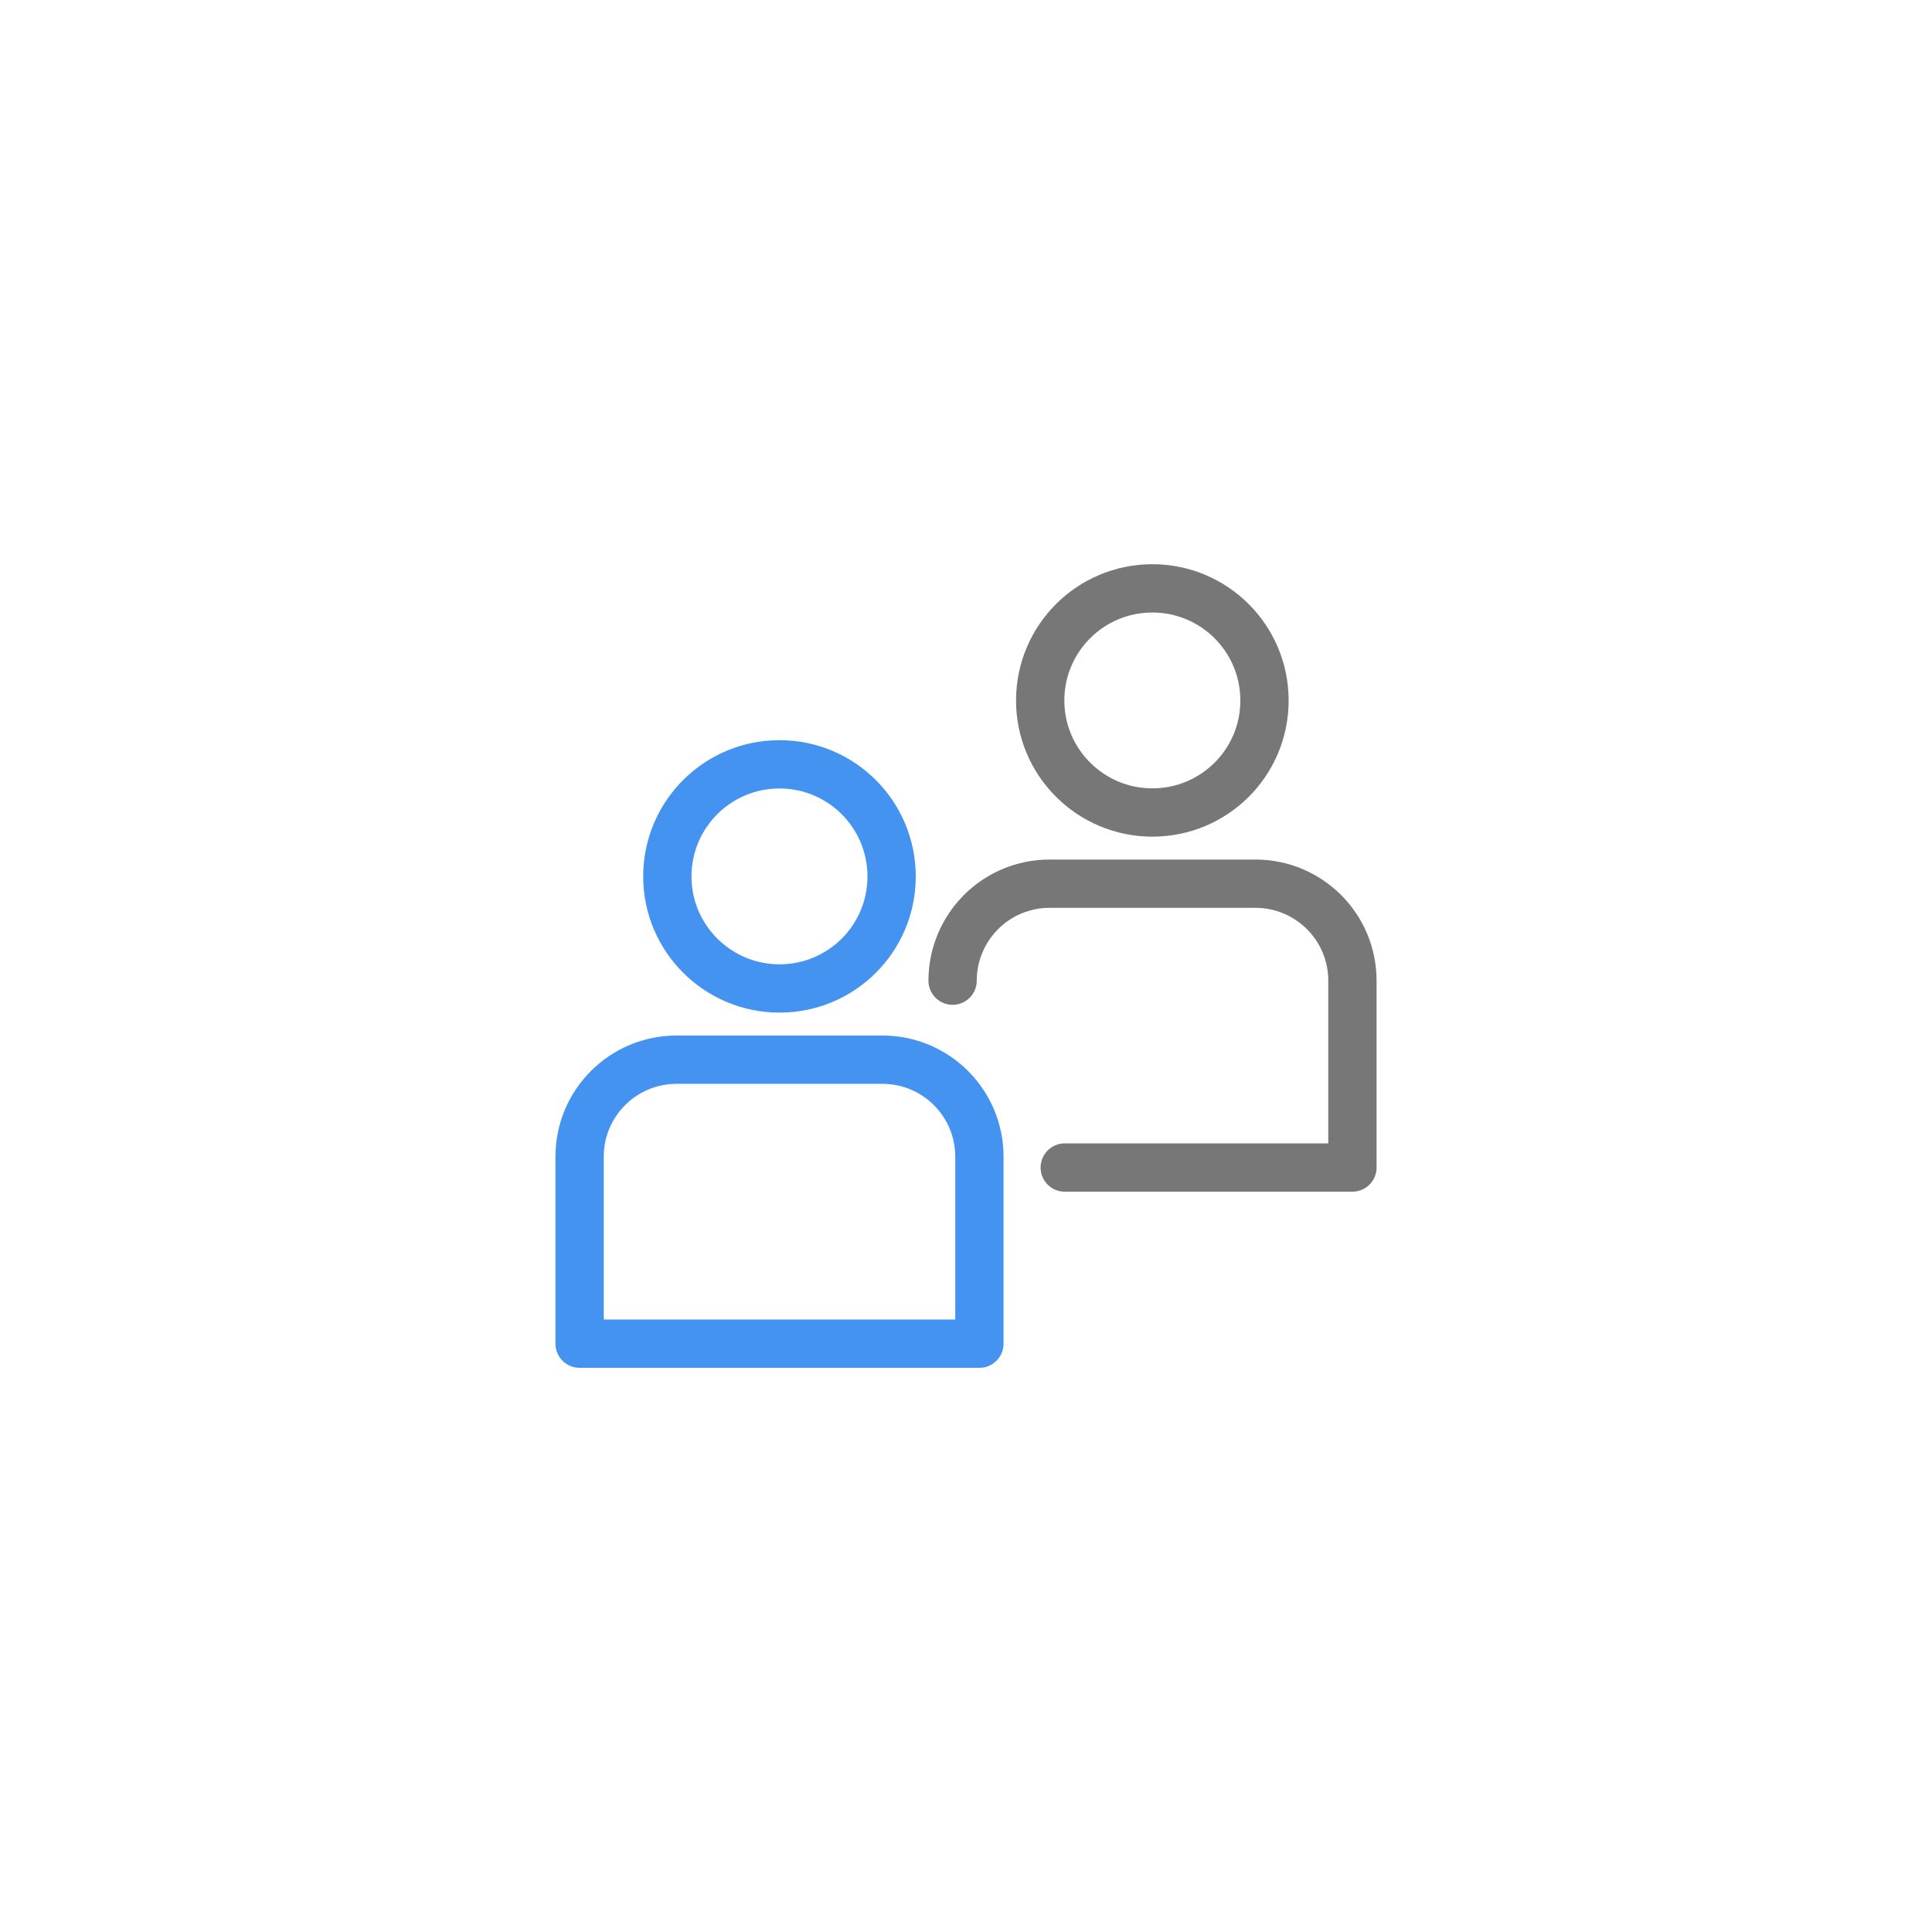 <svg width="80" height="80" viewBox="0 0 80 80" fill="none" xmlns="http://www.w3.org/2000/svg">
<path d="M52.36 29.007C52.36 31.573 50.283 33.644 47.716 33.644C45.156 33.644 43.072 31.567 43.072 29.007C43.072 26.44 45.15 24.363 47.716 24.363C50.283 24.363 52.36 26.44 52.36 29.007Z" stroke="#777777" stroke-width="2" stroke-linecap="round" stroke-linejoin="round"/>
<path d="M39.445 40.607C39.445 39.502 39.896 38.498 40.621 37.767C41.345 37.043 42.349 36.592 43.46 36.592H47.723H51.986C53.097 36.592 54.095 37.043 54.825 37.767C55.55 38.492 56.001 39.495 56.001 40.607V44.476V48.345H44.089" stroke="#777777" stroke-width="2" stroke-linecap="round" stroke-linejoin="round"/>
<path d="M36.92 36.293C36.92 38.859 34.843 40.93 32.277 40.93C29.716 40.93 27.633 38.853 27.633 36.293C27.633 33.726 29.71 31.649 32.277 31.649C34.843 31.649 36.92 33.726 36.92 36.293Z" stroke="#4493F1" stroke-width="2" stroke-linecap="round" stroke-linejoin="round"/>
<path d="M36.54 43.879H28.015C25.798 43.879 24 45.677 24 47.894V55.638H40.555V47.894C40.555 45.677 38.757 43.879 36.54 43.879Z" stroke="#4493F1" stroke-width="2" stroke-linecap="round" stroke-linejoin="round"/>
</svg>

